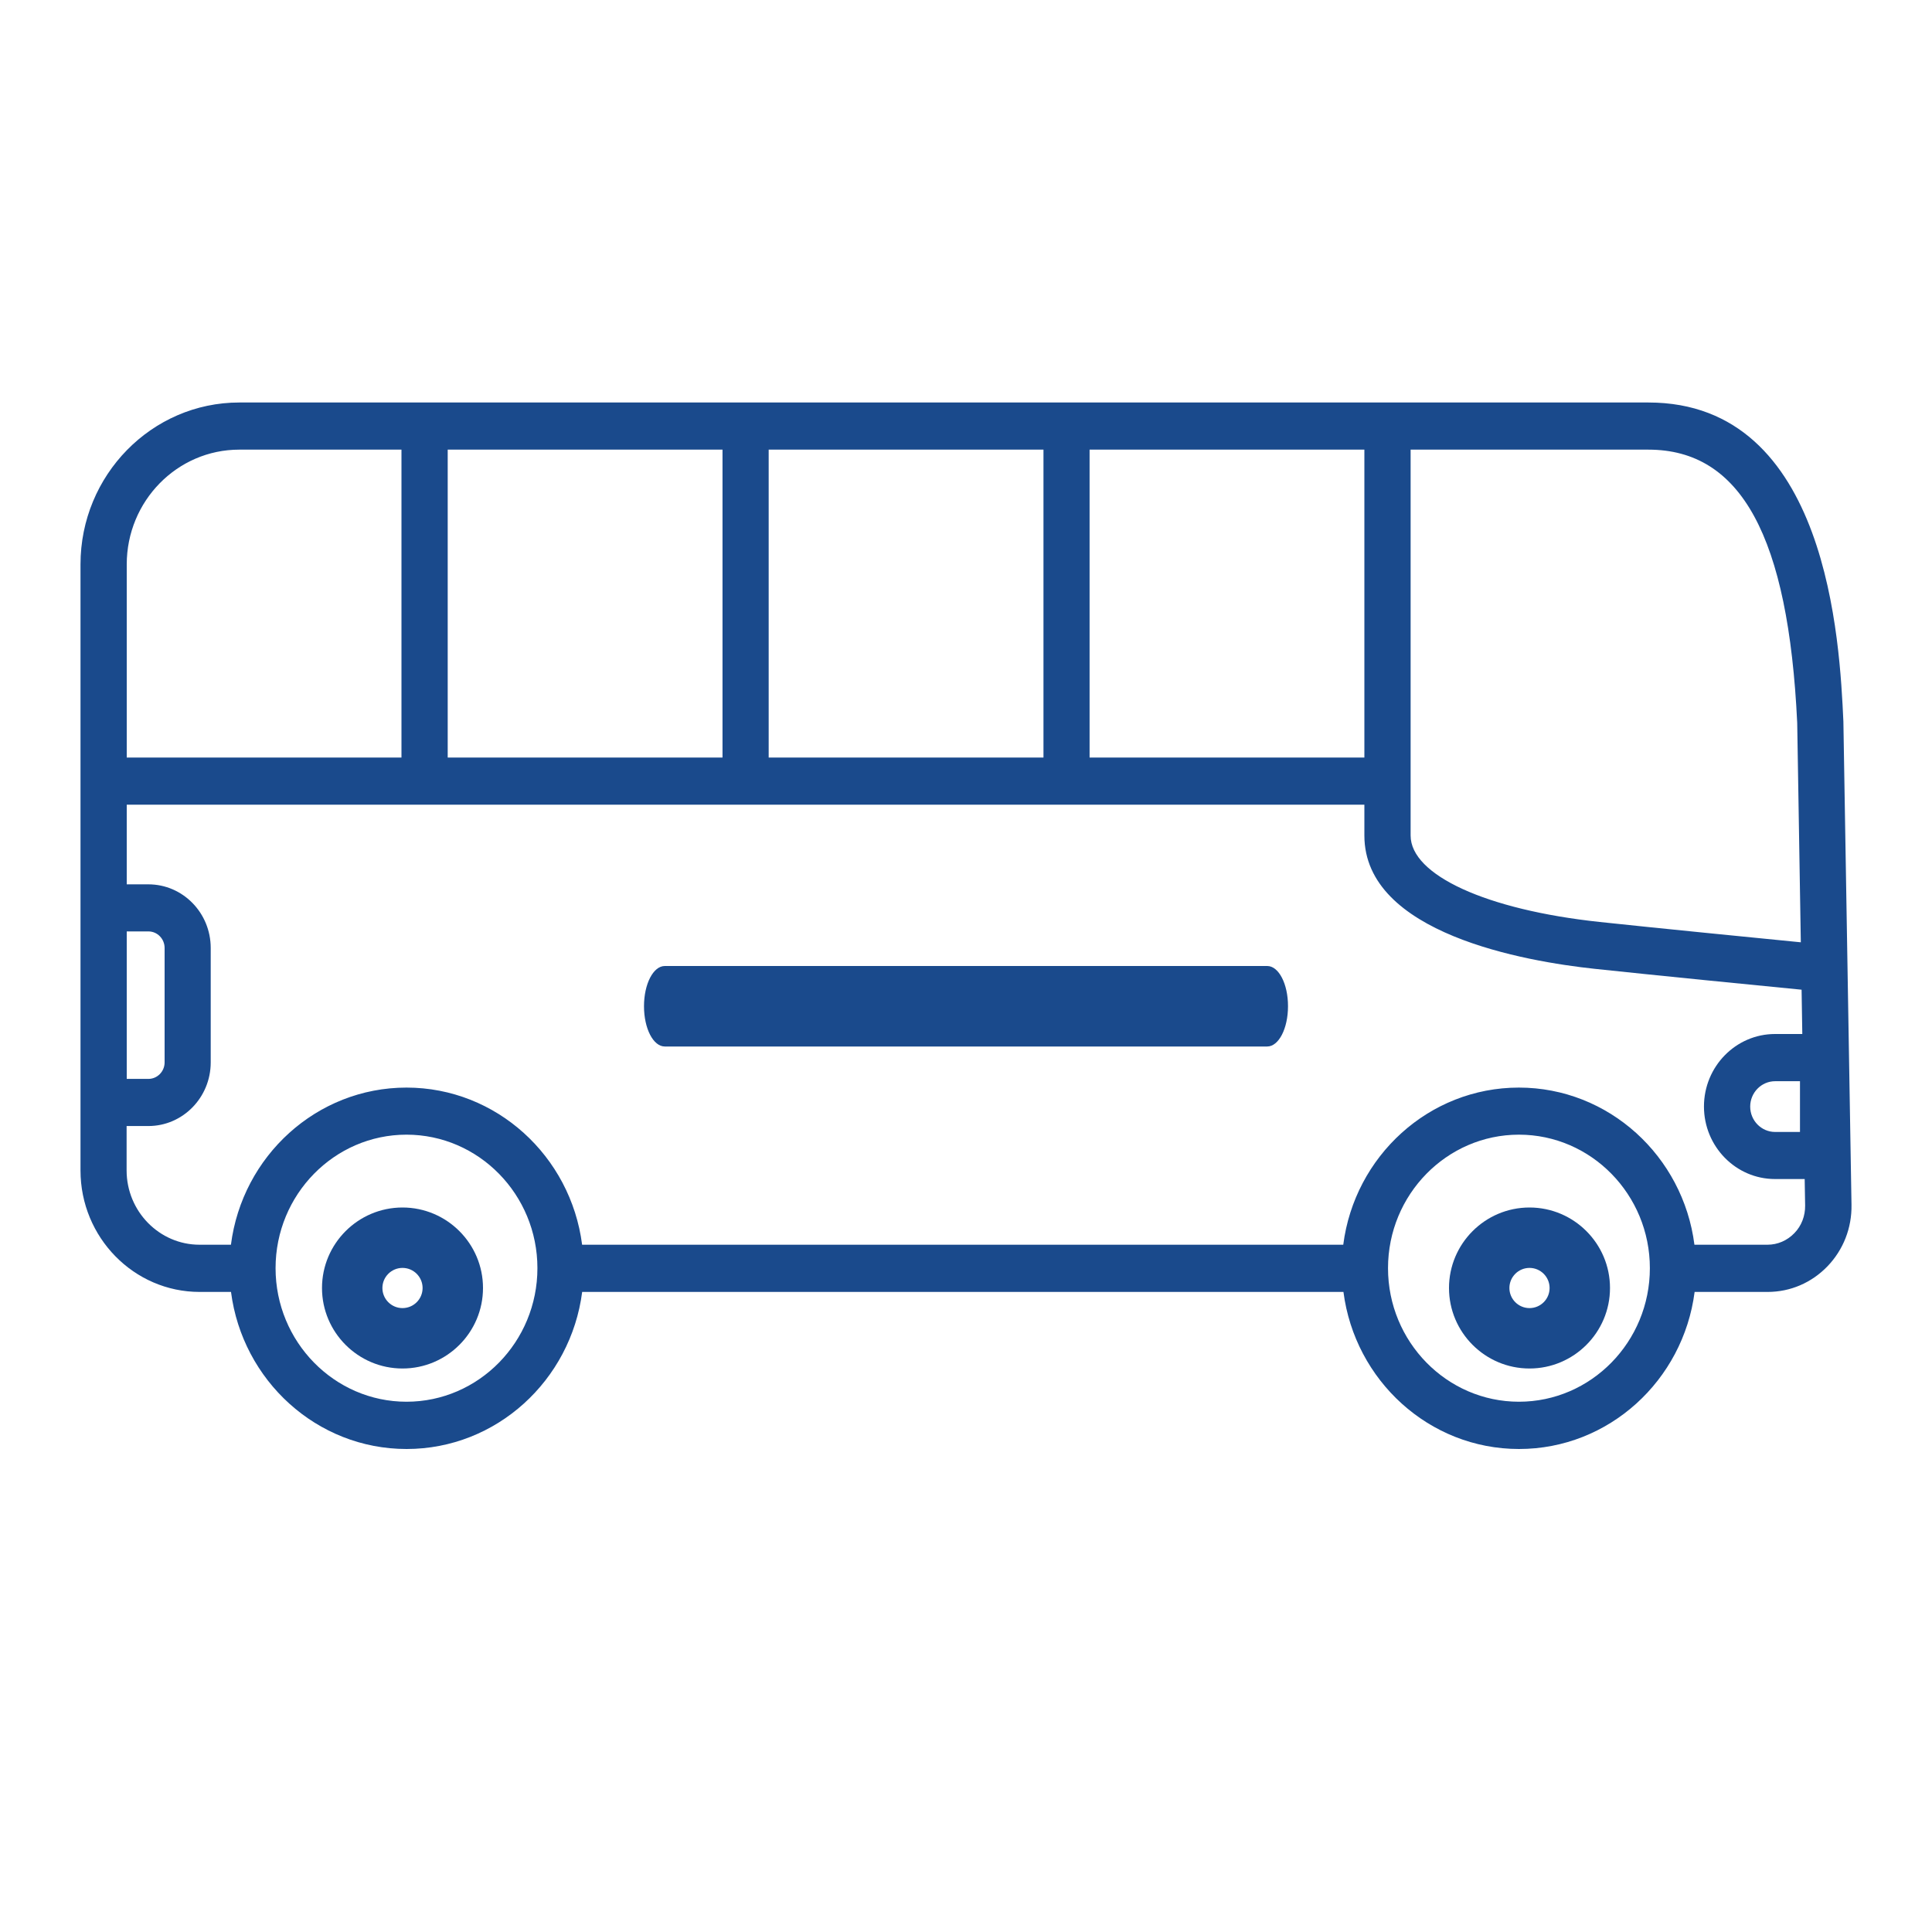 <svg width="30" height="30" viewBox="0 0 30 30" fill="none" xmlns="http://www.w3.org/2000/svg">
<path d="M28.624 11.202C28.567 9.977 28.391 6.25 25.596 6.25H3.715C2.356 6.25 1.25 7.378 1.25 8.764V13.732V17.486V18.175C1.25 19.214 2.079 20.061 3.099 20.061H3.587C3.764 21.435 4.918 22.5 6.313 22.5C7.708 22.5 8.863 21.435 9.04 20.061H20.861C21.038 21.435 22.192 22.5 23.587 22.5C24.982 22.5 26.137 21.435 26.314 20.061H27.448C27.8 20.061 28.13 19.919 28.377 19.663C28.623 19.407 28.756 19.068 28.75 18.709L28.624 11.202ZM27.907 11.225L27.963 14.632C27.253 14.562 25.715 14.41 24.837 14.316C23.083 14.128 21.904 13.589 21.904 12.974V6.982H25.596C27.036 6.982 27.77 8.333 27.907 11.225ZM21.186 11.763H16.919V6.982H21.186V11.763ZM6.952 11.763V6.982H11.219V11.763H6.952ZM11.936 6.982H16.203V11.763H11.936V6.982ZM3.715 6.982H6.234V11.763H1.968V8.764C1.968 7.781 2.751 6.982 3.715 6.982ZM1.968 14.463H2.305C2.443 14.463 2.556 14.578 2.556 14.72V16.497C2.556 16.638 2.443 16.753 2.305 16.753H1.968V14.463ZM6.312 21.766C5.192 21.766 4.279 20.835 4.279 19.692C4.279 18.549 5.192 17.619 6.312 17.619C7.433 17.619 8.345 18.549 8.345 19.692C8.345 20.835 7.434 21.766 6.312 21.766ZM23.586 21.766C22.466 21.766 21.553 20.835 21.553 19.692C21.553 18.549 22.466 17.619 23.586 17.619C24.707 17.619 25.619 18.549 25.619 19.692C25.619 20.835 24.707 21.766 23.586 21.766ZM27.863 19.148C27.751 19.264 27.603 19.328 27.445 19.328H26.311C26.136 17.953 24.98 16.888 23.585 16.888C22.189 16.888 21.034 17.953 20.858 19.328H9.039C8.863 17.953 7.708 16.888 6.312 16.888C4.916 16.888 3.761 17.953 3.586 19.328H3.098C2.475 19.328 1.966 18.81 1.966 18.174V17.485H2.304C2.838 17.485 3.272 17.042 3.272 16.497V14.72C3.272 14.174 2.838 13.732 2.304 13.732H1.968V12.495H21.186V12.974C21.186 14.498 23.687 14.929 24.763 15.044C25.679 15.142 27.306 15.303 27.975 15.368L27.986 16.056H27.562C26.954 16.056 26.459 16.561 26.459 17.182C26.459 17.803 26.954 18.308 27.562 18.308H28.023L28.03 18.72C28.032 18.881 27.974 19.034 27.863 19.148ZM27.95 16.788V17.577H27.564C27.351 17.577 27.177 17.401 27.177 17.183C27.177 16.966 27.351 16.789 27.564 16.789H27.95V16.788Z" fill="#1A4A8C"/>
<path d="M23.75 18.75C23.061 18.75 22.5 19.311 22.5 20C22.5 20.689 23.061 21.25 23.75 21.25C24.439 21.25 25 20.689 25 20C25 19.311 24.439 18.75 23.75 18.75ZM23.75 20.312C23.578 20.312 23.438 20.172 23.438 20C23.438 19.828 23.578 19.688 23.75 19.688C23.922 19.688 24.062 19.828 24.062 20C24.062 20.173 23.922 20.312 23.75 20.312Z" fill="#1A4A8C"/>
<path d="M6.25 18.75C5.561 18.75 5 19.311 5 20C5 20.689 5.561 21.25 6.25 21.25C6.939 21.25 7.5 20.689 7.5 20C7.5 19.311 6.939 18.75 6.25 18.75ZM6.25 20.312C6.078 20.312 5.938 20.172 5.938 20C5.938 19.828 6.078 19.688 6.25 19.688C6.422 19.688 6.562 19.828 6.562 20C6.562 20.173 6.422 20.312 6.25 20.312Z" fill="#1A4A8C"/>
<path d="M19.678 15H10.323C10.144 15 10 15.279 10 15.625C10 15.971 10.144 16.25 10.323 16.25H19.677C19.856 16.25 20 15.971 20 15.625C20.001 15.279 19.856 15 19.678 15Z" fill="#1A4A8C"/>
</svg>
